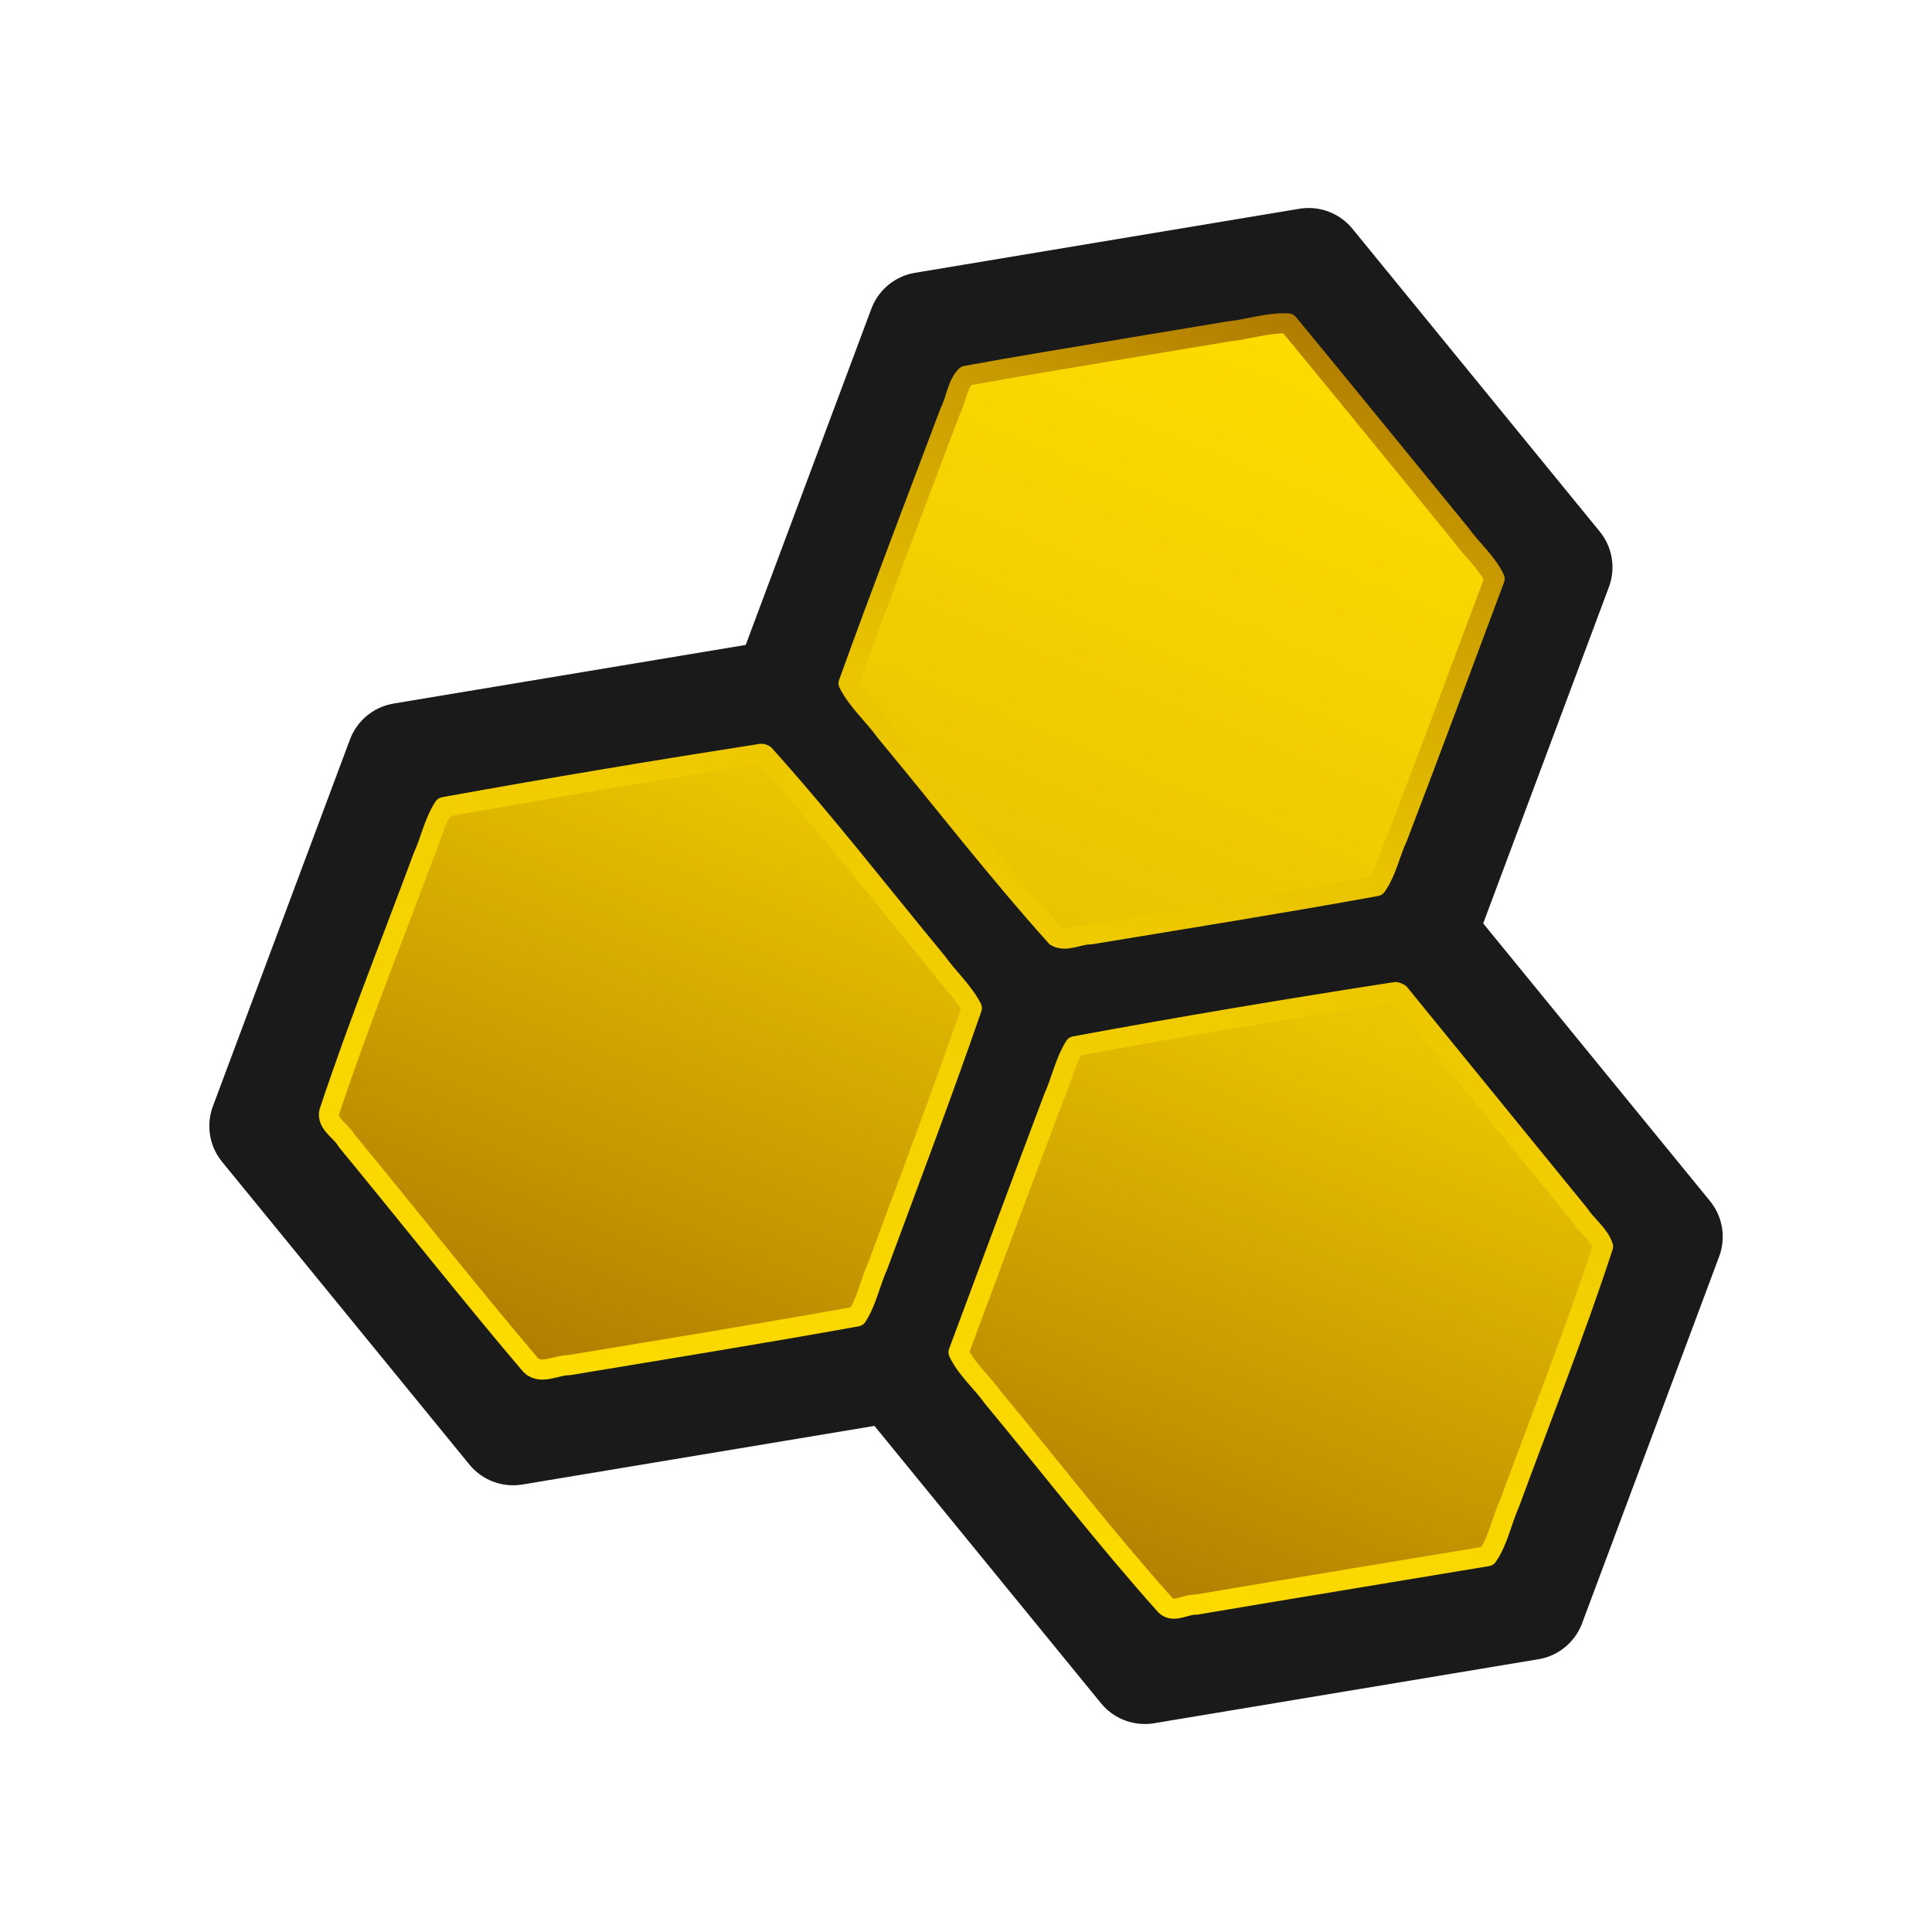 <?xml version="1.0" encoding="UTF-8" standalone="no"?>
<!-- Created with Inkscape (http://www.inkscape.org/) -->

<svg
   xmlns:osb="http://www.openswatchbook.org/uri/2009/osb"
   xmlns:dc="http://purl.org/dc/elements/1.1/"
   xmlns:cc="http://creativecommons.org/ns#"
   xmlns:rdf="http://www.w3.org/1999/02/22-rdf-syntax-ns#"
   xmlns:svg="http://www.w3.org/2000/svg"
   xmlns="http://www.w3.org/2000/svg"
   xmlns:xlink="http://www.w3.org/1999/xlink"
   xmlns:sodipodi="http://sodipodi.sourceforge.net/DTD/sodipodi-0.dtd"
   xmlns:inkscape="http://www.inkscape.org/namespaces/inkscape"
   width="48px"
   height="48px"
   id="svg4611"
   version="1.1"
   inkscape:version="0.48.1 r9760"
   sodipodi:docname="icon-ok.svg"
   inkscape:export-filename="/home/seadog/Projects/melisi/sandbox/melisi-django-mongo/client/images/icon-ok.png"
   inkscape:export-xdpi="299.94455"
   inkscape:export-ydpi="299.94455">
  <defs
     id="defs4613">
    <linearGradient
       id="linearGradient3024">
      <stop
         id="stop3026"
         offset="0"
         style="stop-color:#a66f00;stop-opacity:1;" />
      <stop
         style="stop-color:#c89900;stop-opacity:1;"
         offset="0.248"
         id="stop3028" />
      <stop
         style="stop-color:#eac400;stop-opacity:1;"
         offset="0.514"
         id="stop3030" />
      <stop
         id="stop3032"
         offset="0.729"
         style="stop-color:#f4d100;stop-opacity:1;" />
      <stop
         id="stop3034"
         offset="1"
         style="stop-color:#ffde00;stop-opacity:1;" />
    </linearGradient>
    <linearGradient
       id="linearGradient3786">
      <stop
         style="stop-color:#a66f00;stop-opacity:1;"
         offset="0"
         id="stop3788" />
      <stop
         id="stop3790"
         offset="0.156"
         style="stop-color:#c89900;stop-opacity:1;" />
      <stop
         id="stop3792"
         offset="0.385"
         style="stop-color:#eac400;stop-opacity:1;" />
      <stop
         style="stop-color:#f4d100;stop-opacity:1;"
         offset="0.635"
         id="stop3794" />
      <stop
         style="stop-color:#ffde00;stop-opacity:1;"
         offset="1"
         id="stop3796" />
    </linearGradient>
    <linearGradient
       id="linearGradient6262">
      <stop
         id="stop6264"
         offset="0"
         style="stop-color:#596f00;stop-opacity:1;" />
      <stop
         style="stop-color:#7b9900;stop-opacity:1;"
         offset="0.156"
         id="stop6266" />
      <stop
         style="stop-color:#9dc400;stop-opacity:1;"
         offset="0.431"
         id="stop6268" />
      <stop
         id="stop6270"
         offset="0.656"
         style="stop-color:#a7d100;stop-opacity:1;" />
      <stop
         id="stop6272"
         offset="1"
         style="stop-color:#b2de00;stop-opacity:1;" />
    </linearGradient>
    <linearGradient
       id="linearGradient6240">
      <stop
         style="stop-color:#596f00;stop-opacity:1;"
         offset="0"
         id="stop6242" />
      <stop
         id="stop6250"
         offset="0.156"
         style="stop-color:#7b9900;stop-opacity:1;" />
      <stop
         id="stop6244"
         offset="0.431"
         style="stop-color:#9dc400;stop-opacity:1;" />
      <stop
         style="stop-color:#a7d100;stop-opacity:1;"
         offset="0.656"
         id="stop6248" />
      <stop
         style="stop-color:#b2de00;stop-opacity:1;"
         offset="1"
         id="stop6246" />
    </linearGradient>
    <linearGradient
       id="linearGradient6186">
      <stop
         style="stop-color:#596f00;stop-opacity:1;"
         offset="0"
         id="stop6188" />
      <stop
         id="stop6190"
         offset="1"
         style="stop-color:#9dc400;stop-opacity:1;" />
    </linearGradient>
    <linearGradient
       id="linearGradient6147">
      <stop
         id="stop6149"
         offset="0"
         style="stop-color:#596f00;stop-opacity:1;" />
      <stop
         style="stop-color:#9dc400;stop-opacity:1;"
         offset="0.79"
         id="stop6151" />
      <stop
         id="stop6153"
         offset="1"
         style="stop-color:#b2de00;stop-opacity:1;" />
    </linearGradient>
    <linearGradient
       id="linearGradient6121"
       osb:paint="gradient">
      <stop
         id="stop6131"
         offset="0"
         style="stop-color:#333333;stop-opacity:0.749;" />
      <stop
         style="stop-color:#424242;stop-opacity:0.761;"
         offset="0.125"
         id="stop6137" />
      <stop
         style="stop-color:#525252;stop-opacity:0.776;"
         offset="0.25"
         id="stop6135" />
      <stop
         style="stop-color:#727272;stop-opacity:0.804;"
         offset="0.5"
         id="stop6133" />
      <stop
         style="stop-color:#b1b1b1;stop-opacity:0.863;"
         offset="1"
         id="stop6125" />
    </linearGradient>
    <linearGradient
       id="linearGradient5425">
      <stop
         style="stop-color:#596f00;stop-opacity:1;"
         offset="0"
         id="stop5427" />
      <stop
         id="stop5433"
         offset="0.375"
         style="stop-color:#9dc400;stop-opacity:1;" />
      <stop
         style="stop-color:#b2de00;stop-opacity:1;"
         offset="1"
         id="stop5429" />
    </linearGradient>
    <linearGradient
       inkscape:collect="always"
       xlink:href="#linearGradient5425"
       id="linearGradient5431"
       x1="16.02"
       y1="44.311"
       x2="38.911"
       y2="1.278"
       gradientUnits="userSpaceOnUse"
       gradientTransform="matrix(0.75,0,0,0.751,45.247,-28.053)" />
    <linearGradient
       inkscape:collect="always"
       xlink:href="#linearGradient6147"
       id="linearGradient6161"
       x1="38.096"
       y1="9.656"
       x2="9.5"
       y2="39.758"
       gradientUnits="userSpaceOnUse"
       gradientTransform="translate(39.497,-34.85)" />
    <linearGradient
       inkscape:collect="always"
       xlink:href="#linearGradient6186"
       id="linearGradient6184"
       x1="12.707"
       y1="38.176"
       x2="11.686"
       y2="35.402"
       gradientUnits="userSpaceOnUse" />
    <linearGradient
       inkscape:collect="always"
       xlink:href="#linearGradient3024"
       id="linearGradient6238"
       x1="22.017"
       y1="39.472"
       x2="35.641"
       y2="6.31"
       gradientUnits="userSpaceOnUse"
       gradientTransform="translate(-1.721,0.546)" />
    <linearGradient
       inkscape:collect="always"
       xlink:href="#linearGradient3786"
       id="linearGradient6260"
       x1="35.641"
       y1="6.31"
       x2="22.017"
       y2="39.472"
       gradientUnits="userSpaceOnUse"
       gradientTransform="translate(-1.721,0.546)" />
  </defs>
  <sodipodi:namedview
     id="base"
     pagecolor="#ffffff"
     bordercolor="#666666"
     borderopacity="1.0"
     inkscape:pageopacity="0.0"
     inkscape:pageshadow="2"
     inkscape:zoom="7"
     inkscape:cx="-8.3082563"
     inkscape:cy="14.814296"
     inkscape:current-layer="layer1"
     showgrid="true"
     inkscape:grid-bbox="true"
     inkscape:document-units="px"
     inkscape:window-width="1920"
     inkscape:window-height="1001"
     inkscape:window-x="0"
     inkscape:window-y="25"
     inkscape:window-maximized="1" />
  <g
     id="layer1"
     inkscape:label="Layer 1"
     inkscape:groupmode="layer">
    <path
       inkscape:connector-curvature="0"
       d="m 37.991,39.838 -9.549,1.59 -6.144,-7.521 3.405,-9.111 9.549,-1.59 6.144,7.521 -3.405,9.111 z M 35.252,23.205 25.703,24.795 19.559,17.274 22.964,8.163 32.513,6.572 38.657,14.094 35.252,23.205 z m -12.954,10.702 -9.549,1.59 -6.144,-7.521 3.405,-9.111 9.549,-1.59 6.144,7.521 -3.405,9.111 z"
       style="fill:none;stroke:#1a1a1a;stroke-width:2.809;stroke-linecap:round;stroke-linejoin:round;stroke-miterlimit:4;stroke-opacity:1;stroke-dasharray:none"
       id="path3666-0-8-7-8-7-00"
       inkscape:export-filename="/home/seadog/Projects/melisi/moocards/back.png"
       inkscape:export-xdpi="299.94455"
       inkscape:export-ydpi="299.94455" />
    <path
       id="path6229"
       style="fill:url(#linearGradient6238);fill-opacity:1;fill-rule:nonzero;stroke:url(#linearGradient6260);stroke-width:0.5;stroke-linecap:round;stroke-linejoin:round;stroke-miterlimit:4;stroke-opacity:1;stroke-dasharray:none"
       d="m 34.657,24.65 c -2.657,0.412 -5.311,0.856 -7.955,1.345 -0.243,0.385 -0.337,0.866 -0.527,1.285 -0.793,2.103 -1.574,4.211 -2.36,6.317 0.191,0.413 0.578,0.737 0.846,1.115 1.432,1.726 2.805,3.506 4.299,5.176 0.202,0.196 0.509,-0.037 0.751,-0.02 2.413,-0.408 4.829,-0.802 7.245,-1.205 0.267,-0.386 0.359,-0.896 0.556,-1.332 0.778,-2.119 1.615,-4.218 2.315,-6.363 -0.103,-0.306 -0.416,-0.527 -0.594,-0.802 -1.487,-1.828 -2.976,-3.655 -4.465,-5.481 -0.038,-0.011 -0.07,-0.047 -0.112,-0.035 z M 27.976,8.658 c -1.326,0.224 -2.655,0.436 -3.977,0.68 -0.224,0.228 -0.246,0.606 -0.395,0.888 -0.845,2.248 -1.708,4.493 -2.521,6.751 0.219,0.436 0.621,0.787 0.912,1.19 1.413,1.702 2.77,3.459 4.246,5.103 0.252,0.141 0.575,-0.064 0.849,-0.056 2.37,-0.391 4.741,-0.769 7.104,-1.199 0.253,-0.35 0.339,-0.815 0.524,-1.209 0.819,-2.137 1.613,-4.283 2.415,-6.426 C 36.941,13.969 36.554,13.645 36.285,13.267 34.858,11.524 33.439,9.774 32.005,8.036 31.519,8.007 31.013,8.184 30.519,8.235 29.671,8.376 28.823,8.517 27.976,8.658 z m -9.08,10.073 c -2.627,0.41 -5.25,0.847 -7.867,1.321 -0.242,0.363 -0.333,0.832 -0.517,1.234 -0.773,2.088 -1.605,4.158 -2.307,6.269 -0.154,0.334 0.273,0.533 0.409,0.787 1.521,1.845 3.003,3.725 4.549,5.547 0.247,0.294 0.658,0.022 0.972,0.028 2.386,-0.396 4.775,-0.782 7.156,-1.211 0.243,-0.378 0.334,-0.855 0.521,-1.269 0.787,-2.128 1.593,-4.248 2.333,-6.392 -0.215,-0.417 -0.594,-0.756 -0.871,-1.144 -1.42,-1.721 -2.791,-3.487 -4.28,-5.145 -0.027,-0.024 -0.065,-0.031 -0.099,-0.027 z"
       inkscape:connector-curvature="0" />
  </g>
</svg>
